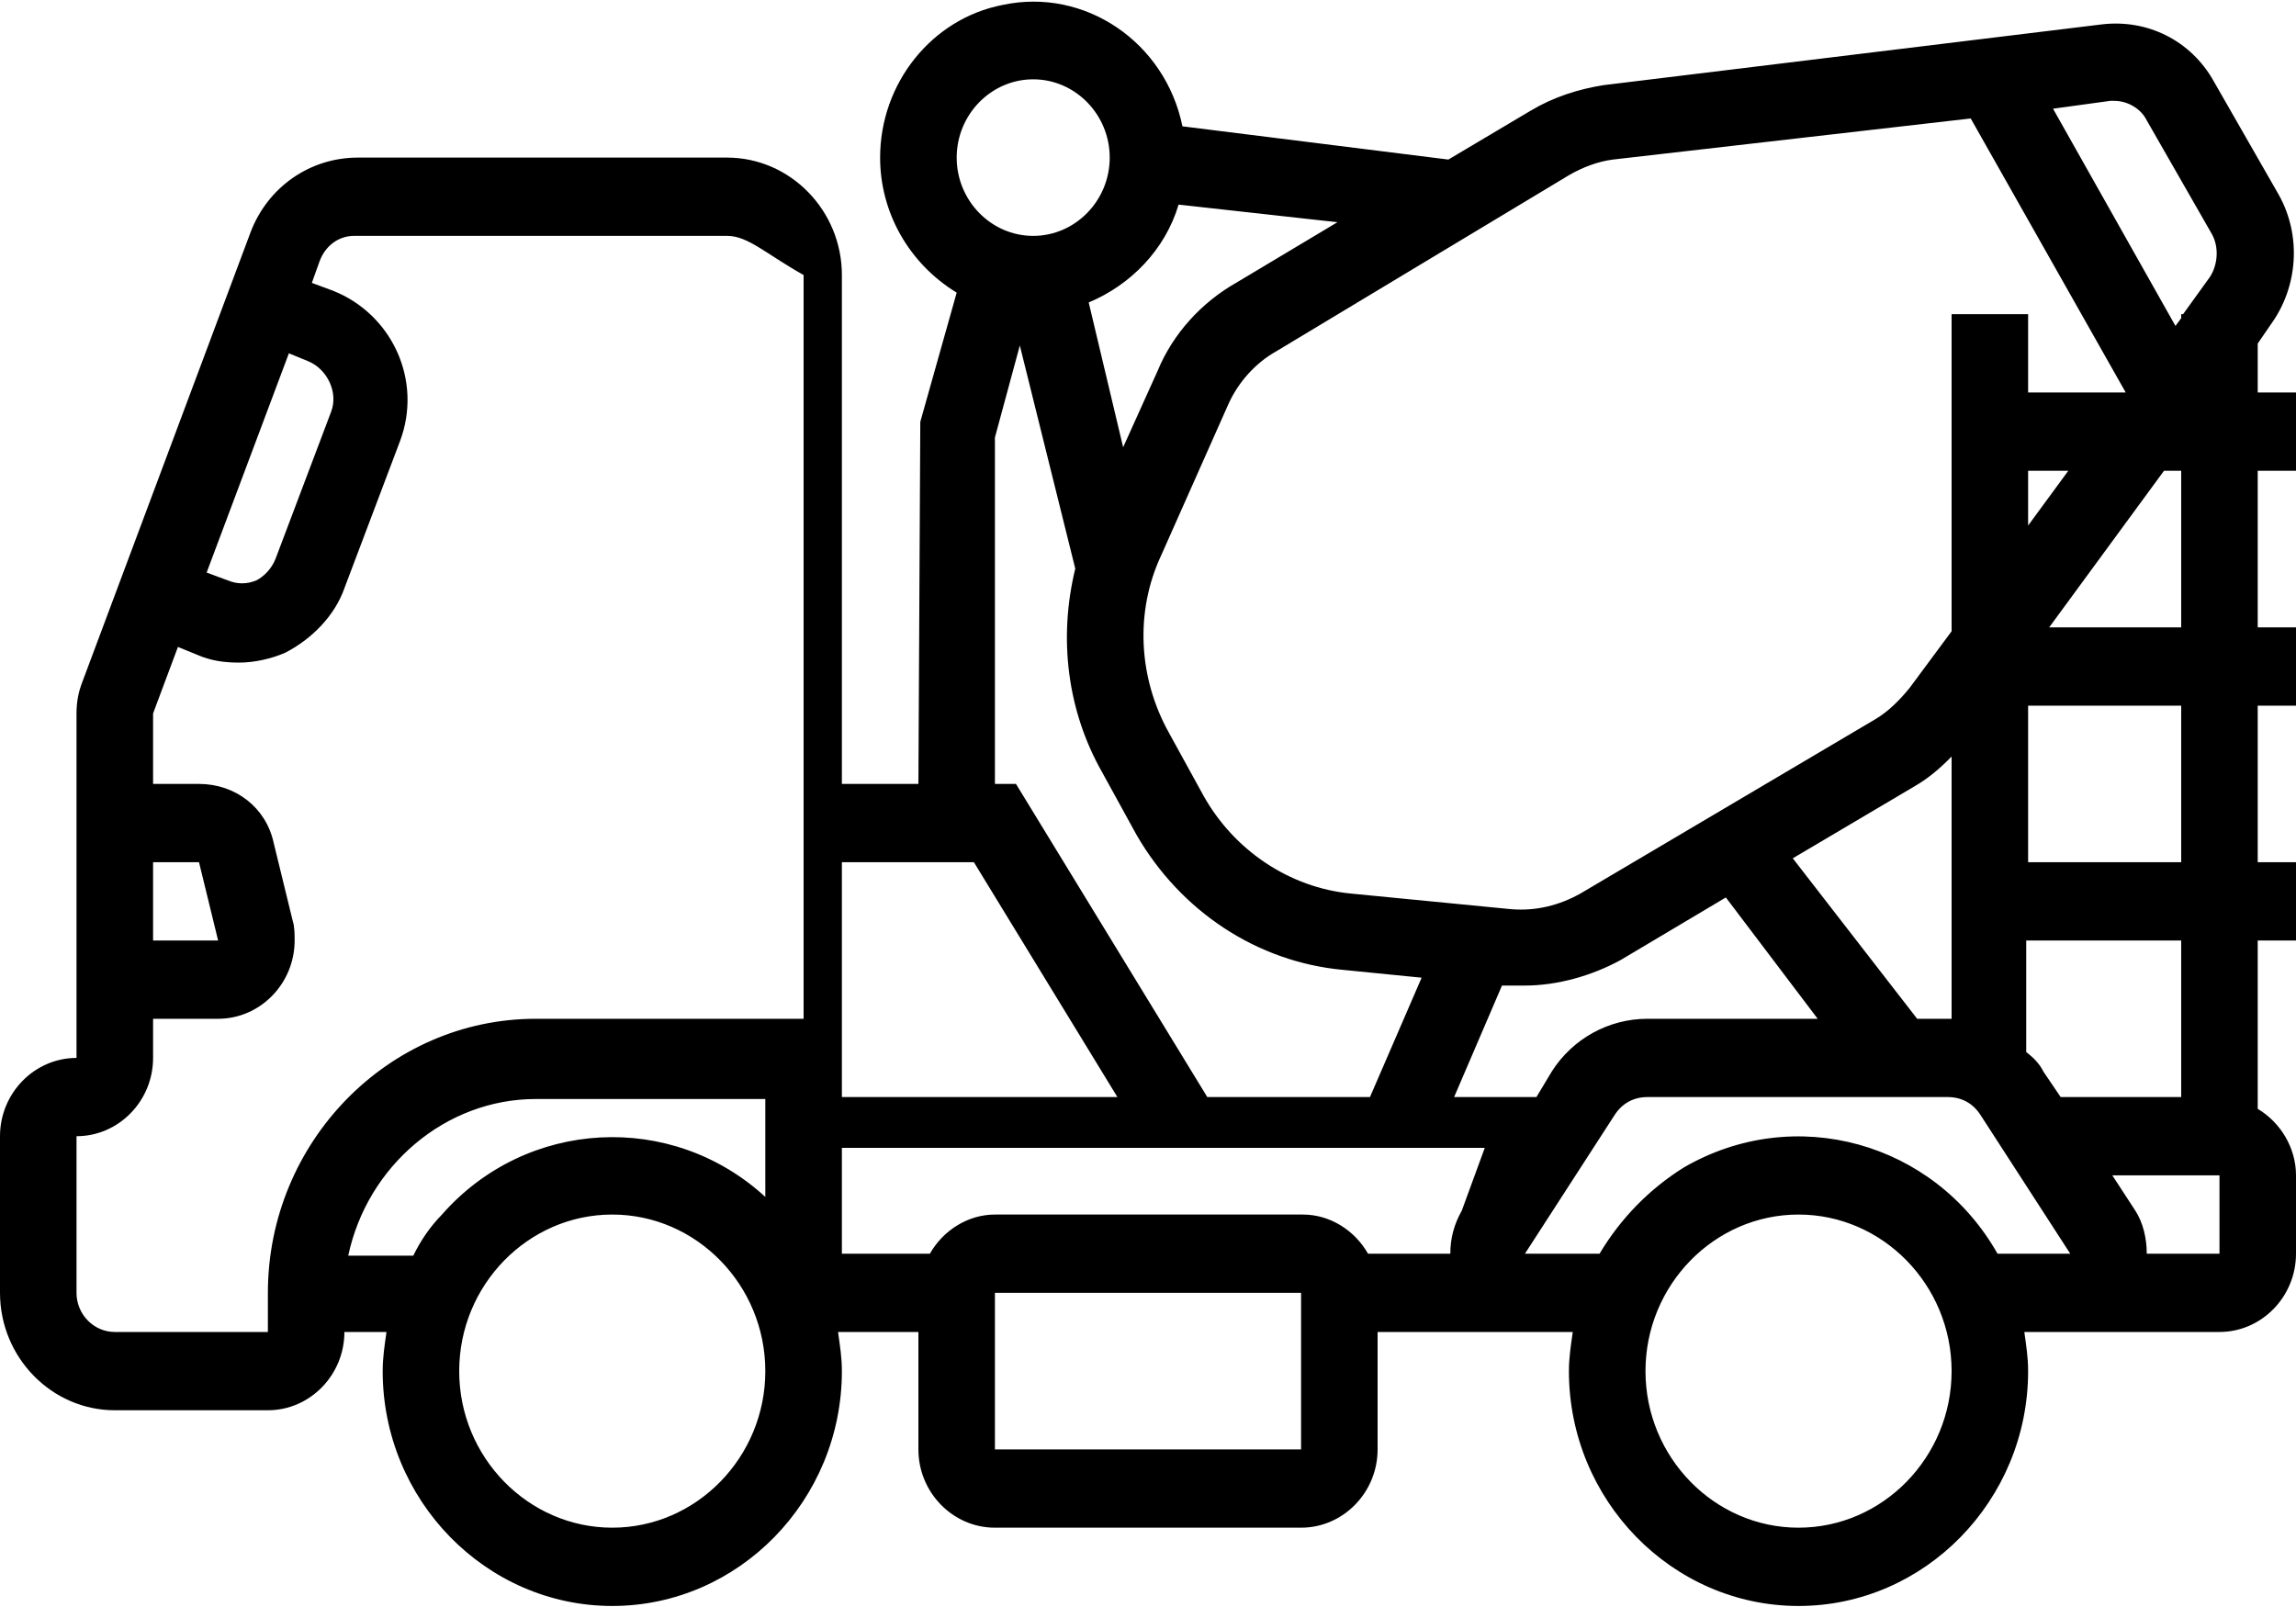 ﻿<?xml version="1.0" encoding="utf-8"?>
<svg version="1.1" xmlns:xlink="http://www.w3.org/1999/xlink" width="40px" height="28px" xmlns="http://www.w3.org/2000/svg">
  <g transform="matrix(1 0 0 1 -645 -558 )">
    <path d="M 39.333 8.203  L 40 8.203  L 40 6.838  L 39.333 6.838  L 39.333 5.986  L 39.567 5.645  C 40.033 4.997  40.1 4.11  39.7 3.394  L 38.567 1.416  C 38.167 0.7  37.4 0.325  36.6 0.427  L 27.933 1.484  C 27.5 1.553  27.067 1.689  26.667 1.928  L 25.233 2.78  L 20.6 2.201  C 20.3 0.734  18.9 -0.221  17.467 0.086  C 16.233 0.325  15.333 1.45  15.333 2.746  C 15.333 3.701  15.833 4.588  16.667 5.099  L 16.033 7.35  L 16 13.659  L 14.667 13.659  L 14.667 4.792  C 14.667 3.667  13.767 2.746  12.667 2.746  L 6.233 2.746  C 5.4 2.746  4.667 3.258  4.367 4.042  L 1.433 11.886  C 1.367 12.056  1.333 12.227  1.333 12.431  L 1.333 18.433  C 0.6 18.433  0 19.047  0 19.797  L 0 22.526  C 0 23.651  0.9 24.572  2 24.572  L 4.667 24.572  C 5.4 24.572  6 23.958  6 23.208  L 6.733 23.208  C 6.7 23.446  6.667 23.651  6.667 23.89  C 6.667 26.141  8.467 27.982  10.667 27.982  C 12.867 27.982  14.667 26.141  14.667 23.89  C 14.667 23.651  14.633 23.446  14.6 23.208  L 16 23.208  L 16 25.254  C 16 26.004  16.6 26.618  17.333 26.618  L 22.667 26.618  C 23.4 26.618  24 26.004  24 25.254  L 24 23.208  L 27.4 23.208  C 27.367 23.446  27.333 23.651  27.333 23.89  C 27.333 26.141  29.133 27.982  31.333 27.982  C 33.533 27.982  35.333 26.141  35.333 23.89  C 35.333 23.651  35.3 23.446  35.267 23.208  L 38.667 23.208  C 39.4 23.208  40 22.594  40 21.844  L 40 20.479  C 40 20.002  39.733 19.559  39.333 19.32  L 39.333 16.387  L 40 16.387  L 40 15.023  L 39.333 15.023  L 39.333 12.295  L 40 12.295  L 40 10.931  L 39.333 10.931  L 39.333 8.203  Z M 3.6 9.976  L 5.033 6.156  L 5.367 6.293  C 5.7 6.429  5.9 6.838  5.767 7.179  L 4.8 9.737  C 4.733 9.908  4.6 10.044  4.467 10.112  C 4.3 10.181  4.133 10.181  3.967 10.112  L 3.6 9.976  Z M 2.667 16.387  L 2.667 15.023  L 3.467 15.023  L 3.8 16.387  L 2.667 16.387  Z M 13.333 23.89  C 13.333 25.39  12.133 26.618  10.667 26.618  C 9.2 26.618  8 25.39  8 23.89  C 8 22.389  9.2 21.162  10.667 21.162  C 12.133 21.162  13.333 22.389  13.333 23.89  Z M 13.333 19.149  L 13.333 20.855  C 11.7 19.354  9.167 19.491  7.7 21.162  C 7.5 21.366  7.333 21.605  7.2 21.878  L 6.067 21.878  C 6.4 20.309  7.767 19.149  9.333 19.149  L 13.333 19.149  Z M 14 4.792  L 14 17.751  L 9.333 17.751  C 6.767 17.751  4.667 19.9  4.667 22.526  L 4.667 23.208  L 2 23.208  C 1.633 23.208  1.333 22.901  1.333 22.526  L 1.333 19.797  C 2.067 19.797  2.667 19.184  2.667 18.433  L 2.667 17.751  L 3.8 17.751  C 4.533 17.751  5.133 17.137  5.133 16.387  C 5.133 16.285  5.133 16.148  5.1 16.046  L 4.767 14.682  C 4.633 14.068  4.1 13.659  3.467 13.659  L 2.667 13.659  L 2.667 12.431  L 3.1 11.272  L 3.433 11.408  C 3.667 11.511  3.9 11.545  4.167 11.545  C 4.433 11.545  4.733 11.476  4.967 11.374  C 5.433 11.135  5.833 10.726  6 10.249  L 6.967 7.691  C 7.367 6.634  6.833 5.474  5.8 5.065  L 5.433 4.929  L 5.567 4.554  C 5.667 4.281  5.9 4.11  6.167 4.11  L 12.667 4.11  C 13.033 4.11  13.333 4.417  14 4.792  Z M 35.767 1.894  L 36.767 1.757  C 36.8 1.757  36.833 1.757  36.833 1.757  C 37.067 1.757  37.3 1.894  37.4 2.098  L 38.533 4.076  C 38.667 4.315  38.633 4.622  38.5 4.826  L 38.033 5.474  L 38 5.474  L 38 5.543  L 37.9 5.679  L 35.767 1.894  Z M 38 15.023  L 35.333 15.023  L 35.333 12.295  L 38 12.295  L 38 15.023  Z M 35.3 16.387  L 38 16.387  L 38 19.115  L 35.9 19.115  L 35.6 18.672  C 35.533 18.536  35.433 18.433  35.3 18.331  L 35.3 16.387  Z M 38 10.931  L 35.7 10.931  L 37.7 8.203  L 38 8.203  L 38 10.931  Z M 36.033 8.203  L 35.333 9.157  L 35.333 8.203  L 36.033 8.203  Z M 22.233 6.122  L 27.333 3.053  C 27.567 2.917  27.833 2.814  28.1 2.78  L 34.333 2.064  L 37.033 6.838  L 35.333 6.838  L 35.333 5.474  L 34 5.474  L 34 10.999  L 33.267 11.988  C 33.1 12.193  32.9 12.397  32.667 12.534  L 27.533 15.569  C 27.167 15.773  26.767 15.876  26.333 15.842  L 23.533 15.569  C 22.467 15.466  21.5 14.818  20.967 13.864  L 20.367 12.772  C 19.833 11.817  19.767 10.658  20.233 9.669  L 21.4 7.043  C 21.567 6.668  21.867 6.327  22.233 6.122  Z M 33.367 13.693  C 33.6 13.557  33.8 13.386  34 13.182  L 34 17.751  C 34 17.751  33.967 17.751  33.967 17.751  L 33.4 17.751  L 31.233 14.955  L 33.367 13.693  Z M 18.733 9.908  C 18.433 11.135  18.6 12.397  19.2 13.454  L 19.8 14.546  C 20.567 15.876  21.9 16.762  23.4 16.899  L 24.767 17.035  L 23.867 19.115  L 21.033 19.115  L 17.7 13.659  L 17.333 13.659  L 17.333 7.623  L 17.767 6.02  L 18.733 9.908  Z M 18.967 5.27  C 19.7 4.963  20.3 4.349  20.533 3.565  L 23.3 3.872  L 21.533 4.929  C 20.933 5.27  20.433 5.815  20.167 6.463  L 19.567 7.793  L 18.967 5.27  Z M 16.667 2.746  C 16.667 1.996  17.267 1.382  18 1.382  C 18.733 1.382  19.333 1.996  19.333 2.746  C 19.333 3.496  18.733 4.11  18 4.11  C 17.267 4.11  16.667 3.496  16.667 2.746  Z M 14.667 19.115  L 14.667 15.023  L 16.967 15.023  L 19.467 19.115  L 14.667 19.115  Z M 22.667 22.526  L 22.667 25.254  L 17.333 25.254  L 17.333 22.526  L 22.667 22.526  Z M 25.867 20  L 25.467 21.093  C 25.333 21.332  25.267 21.571  25.267 21.844  L 23.833 21.844  C 23.6 21.434  23.167 21.162  22.7 21.162  L 17.333 21.162  C 16.867 21.162  16.433 21.434  16.2 21.844  L 14.667 21.844  L 14.667 20  L 25.867 20  Z M 26.767 19.115  L 25.333 19.115  L 26.167 17.172  L 26.233 17.172  C 26.333 17.172  26.467 17.172  26.567 17.172  C 27.133 17.172  27.733 17.001  28.233 16.728  L 30.067 15.637  L 31.667 17.751  L 28.7 17.751  C 28.033 17.751  27.4 18.092  27.033 18.672  L 26.767 19.115  Z M 34 23.89  C 34 25.39  32.8 26.618  31.333 26.618  C 29.867 26.618  28.667 25.39  28.667 23.89  C 28.667 22.389  29.867 21.162  31.333 21.162  C 32.8 21.162  34 22.389  34 23.89  Z M 36.067 21.844  L 34.8 21.844  C 33.7 19.9  31.267 19.218  29.333 20.343  C 28.733 20.718  28.233 21.23  27.867 21.844  L 26.567 21.844  L 28.133 19.422  C 28.267 19.218  28.467 19.115  28.7 19.115  L 33.933 19.115  C 34.167 19.115  34.367 19.218  34.5 19.422  L 36.067 21.844  Z M 38.667 20.479  L 38.667 21.844  L 37.4 21.844  C 37.4 21.571  37.333 21.298  37.2 21.093  L 36.8 20.479  L 38.667 20.479  Z " fill-rule="nonzero" fill="#000000" stroke="none" transform="matrix(1 0 0 1 645 558 )" />
  </g>
</svg>